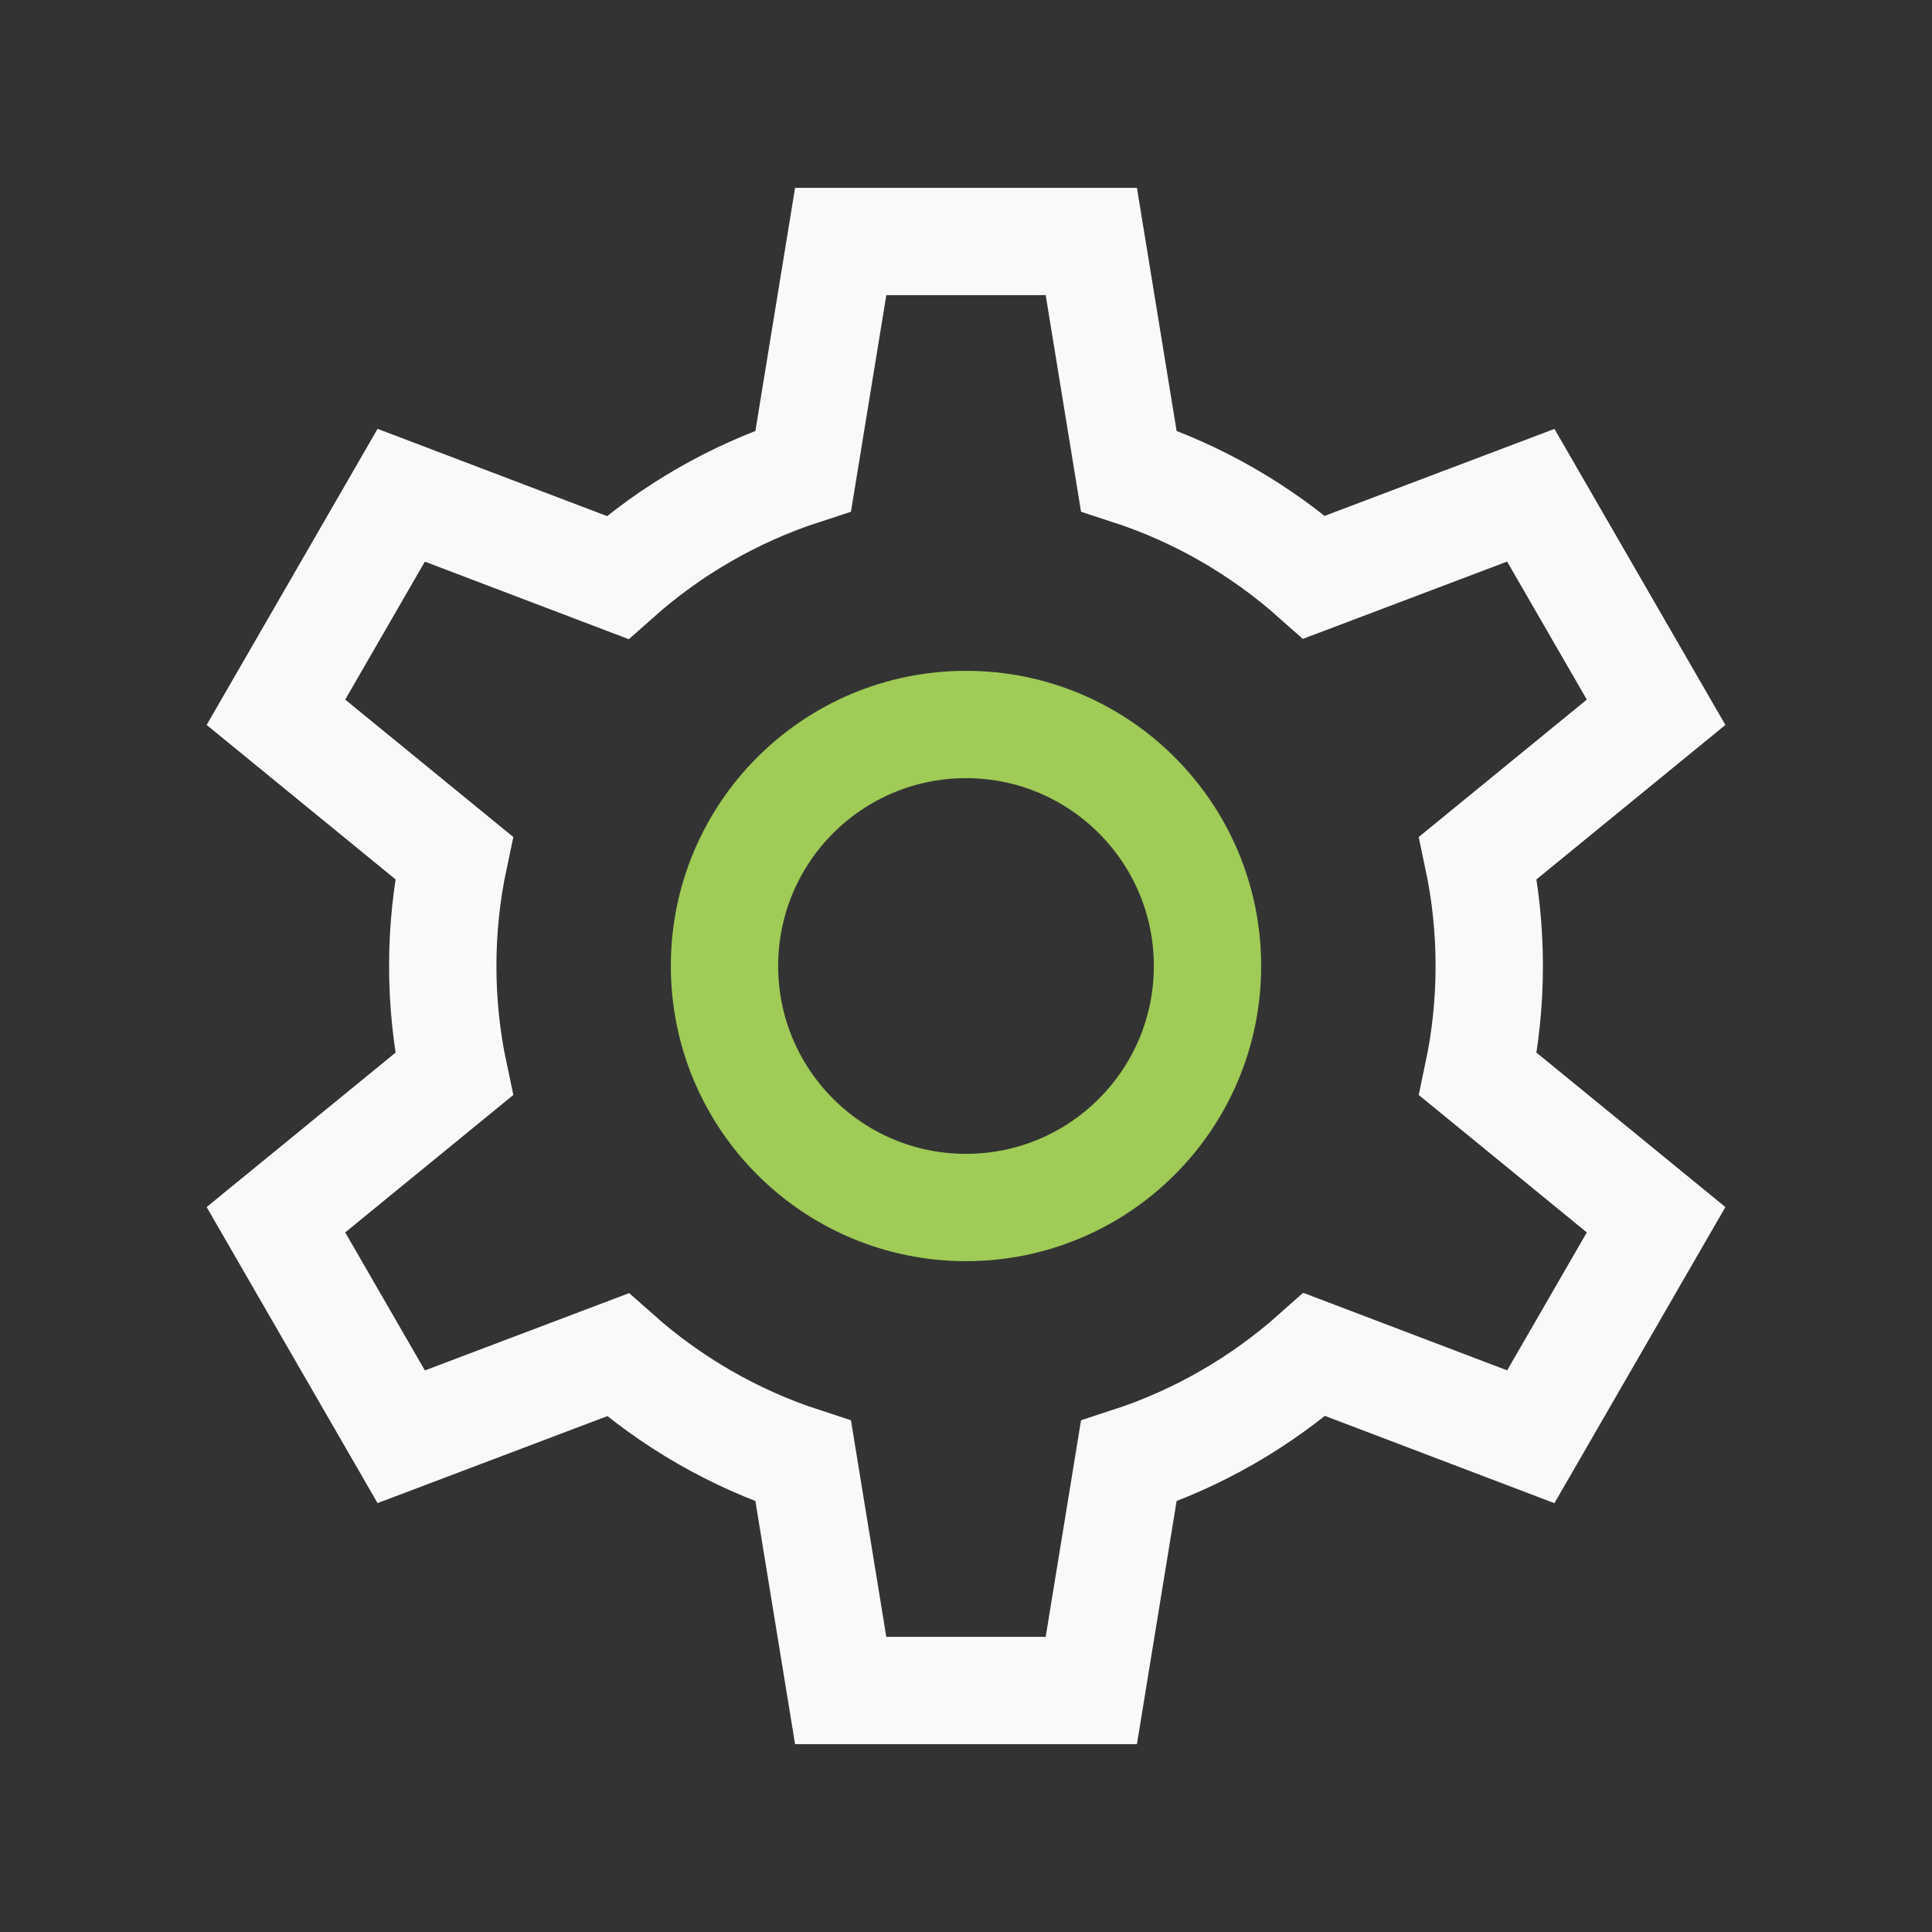 <svg width="72" height="72" viewBox="0 0 72 72" fill="none" xmlns="http://www.w3.org/2000/svg">
<rect x="0" y="0" width="72" height="72" fill="#333333" stroke="none"/>
<path d="M45 36C45 40.971 40.971 45 36 45C31.029 45 27 40.971 27 36C27 31.029 31.029 27 36 27C40.971 27 45 31.029 45 36Z" stroke="#9FCB56" stroke-width="4"/>
<path d="M31.33 9L29.935 17.547C27.347 18.389 24.997 19.756 23.012 21.521L14.952 18.456L10.283 26.544L16.921 31.971C16.645 33.271 16.5 34.619 16.5 36C16.5 37.381 16.645 38.729 16.921 40.029L10.283 45.456L14.952 53.544L23.024 50.489C25.006 52.249 27.352 53.612 29.935 54.453L31.33 63H40.67L42.065 54.453C44.653 53.611 47.003 52.244 48.988 50.479L57.048 53.544L61.718 45.456L55.08 40.029C55.355 38.729 55.5 37.381 55.5 36C55.5 34.619 55.355 33.271 55.08 31.971L61.718 26.544L57.048 18.456L48.976 21.511C46.994 19.751 44.648 18.387 42.065 17.547L40.67 9H31.33Z" stroke="#F9F9F9" stroke-width="4"/>
</svg>
